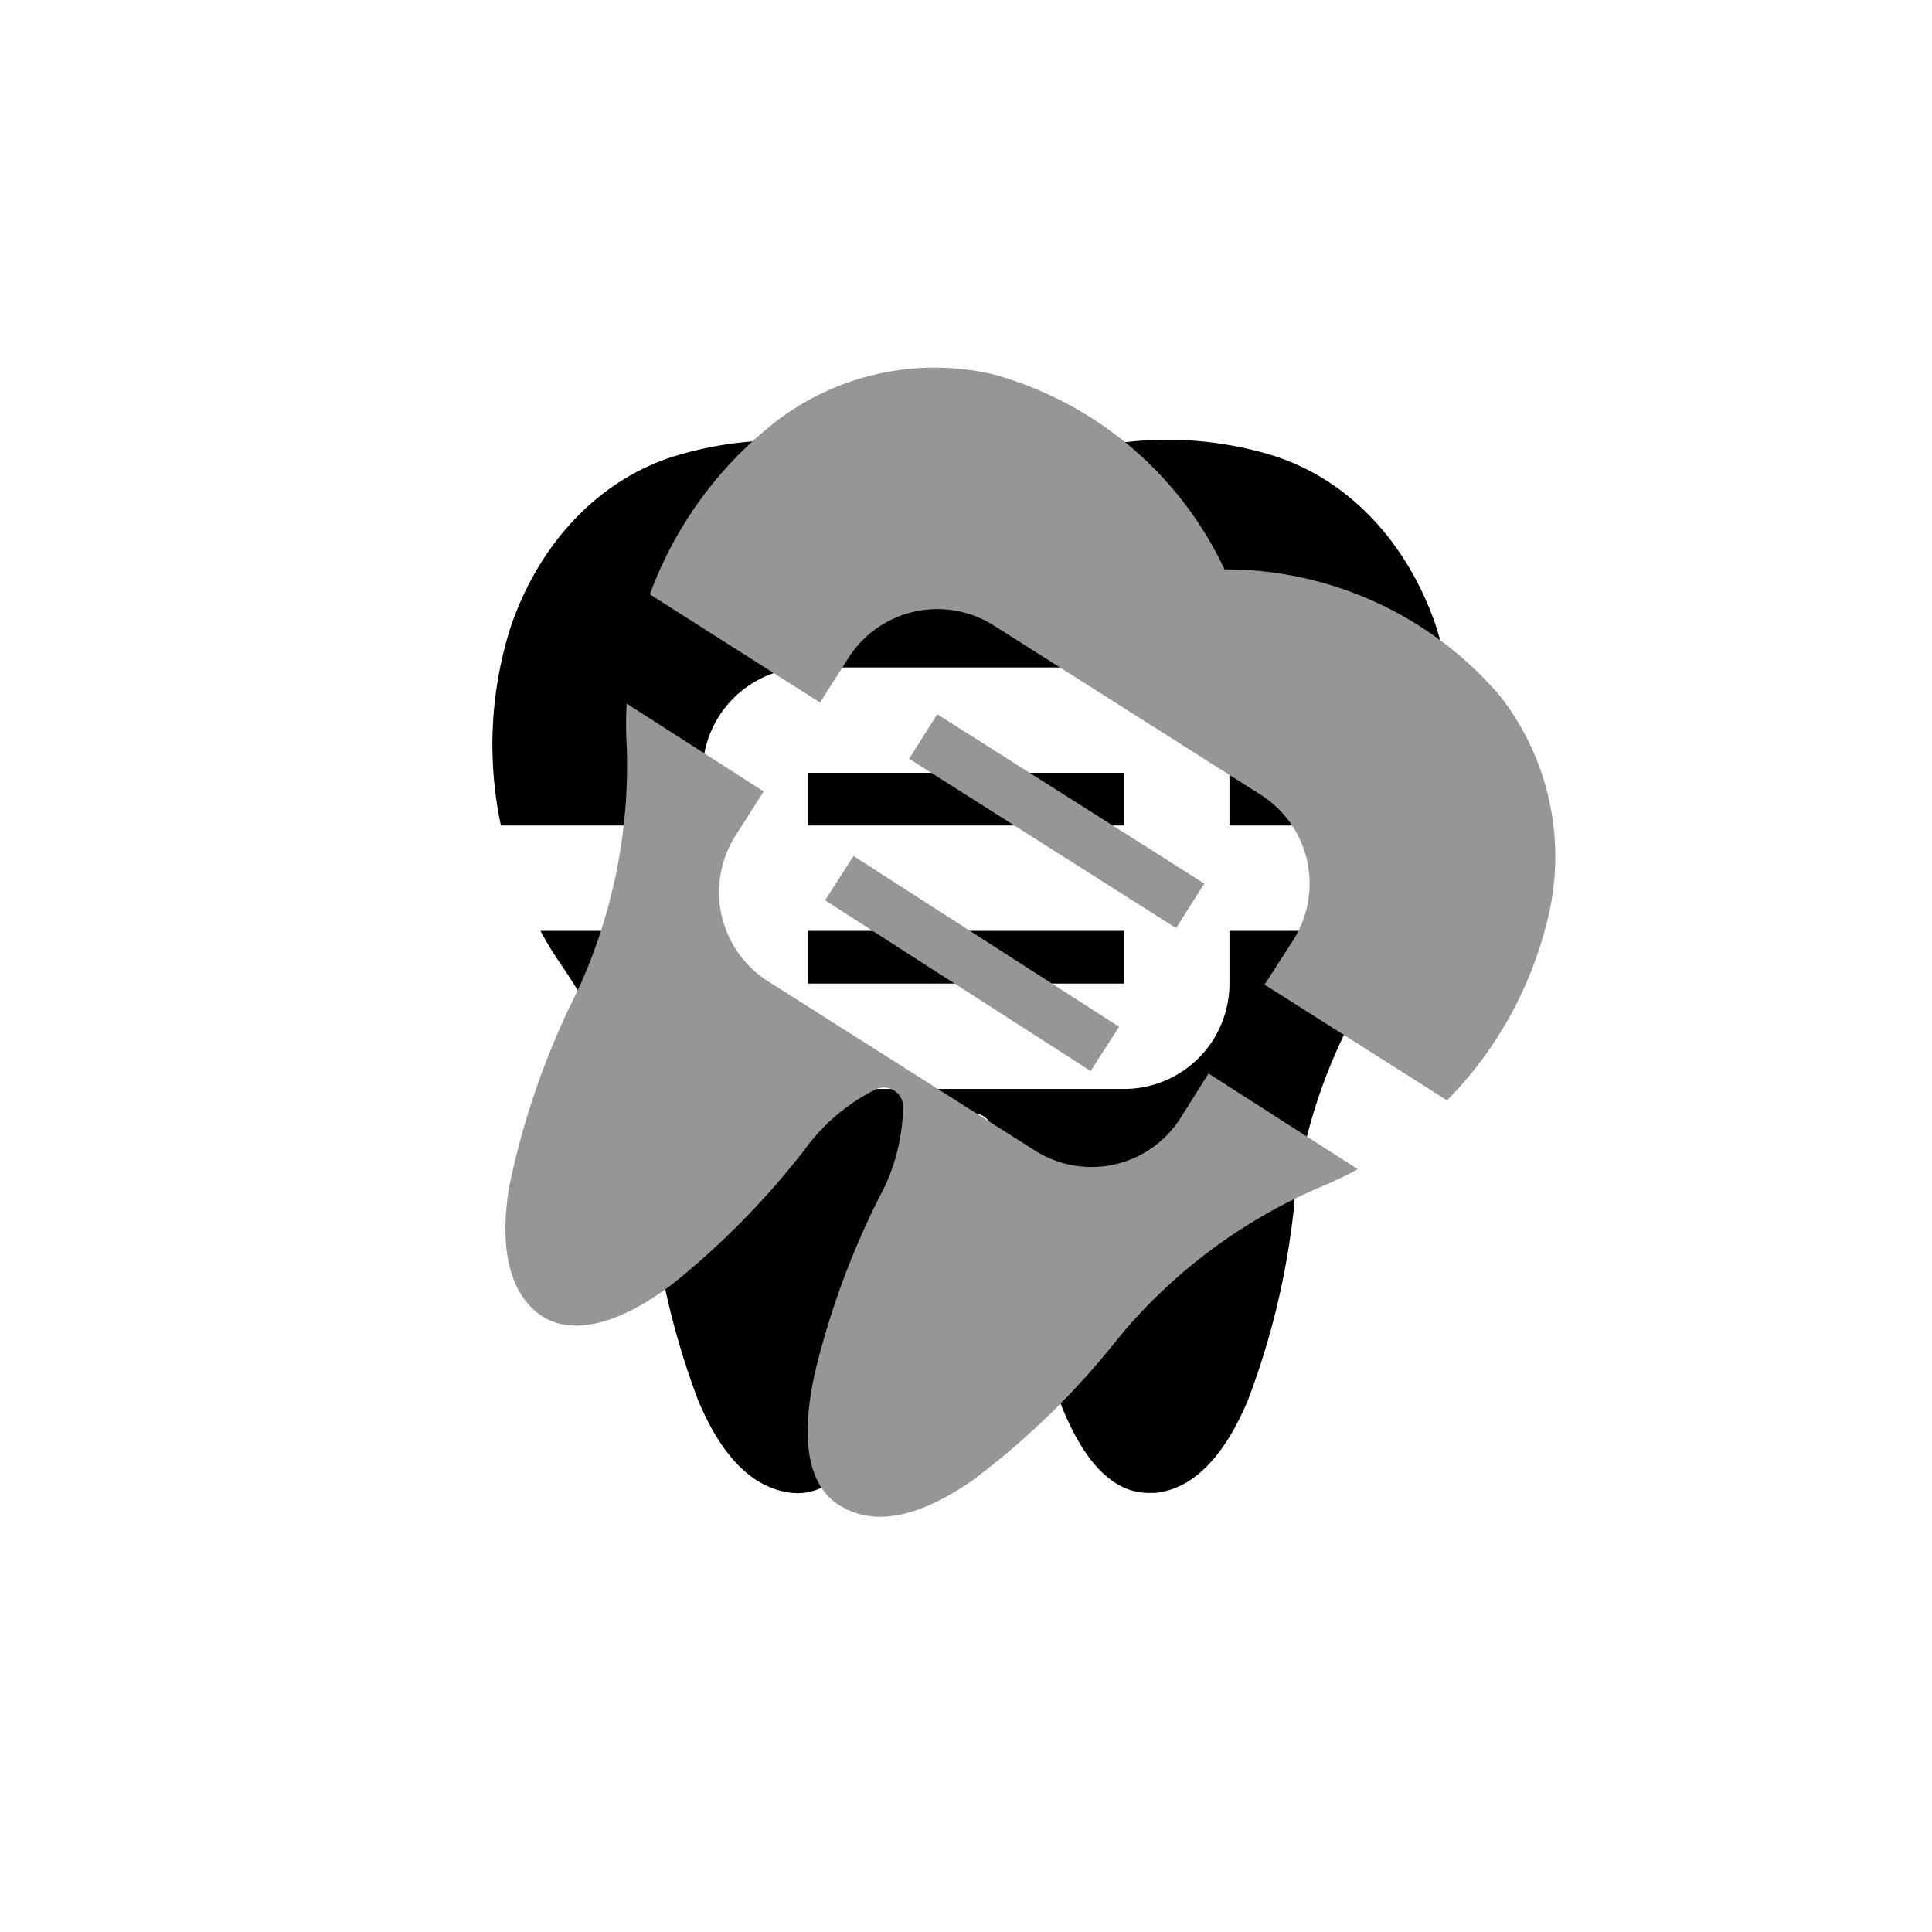 <?xml version="1.0" encoding="utf-8"?>
<svg id="Layer_1" data-name="Layer 1" xmlns="http://www.w3.org/2000/svg" viewBox="0 0 110 110"><defs><style>.cls-1{fill:none;}.cls-2{fill:#969696;}</style></defs><g id="Group_20744" data-name="Group 20744"><rect class="cls-1" x="40" y="38" width="30" height="24" rx="6"/><polygon points="64 44 46 44 46 44 46 47 64 47 64 44"/><path d="M70,53v3a6,6,0,0,1-6,6H46a6,6,0,0,1-6-6V53H30.77A20,20,0,0,0,32,55a30.66,30.66,0,0,1,5,12.77c0,.26.07.52.1.79a44.69,44.69,0,0,0,2.65,11.17c1.37,3.28,3.15,5,5.28,5.26s4.13-1.65,5.57-5.58A46.58,46.58,0,0,0,52.88,69a11.12,11.12,0,0,1,1.64-5.15,1.09,1.09,0,0,1,1.53-.26,1.07,1.07,0,0,1,.26.26A11.12,11.12,0,0,1,58,69,46.49,46.49,0,0,0,60.19,79.4C61.55,83.12,63.3,85,65.4,85l.36,0c2.13-.21,3.91-2,5.28-5.25a43.8,43.8,0,0,0,2.65-11.18c0-.25.07-.51.1-.75a30.61,30.61,0,0,1,5-12.82,20.35,20.35,0,0,0,1.23-2Z"/><path d="M40,47V44a6,6,0,0,1,6-6H64a6,6,0,0,1,6,6v3H82.31a21.94,21.94,0,0,0-.57-11.41c-1.65-4.78-5-8.29-9.22-9.64a20.54,20.54,0,0,0-17.1,2.31A20.55,20.55,0,0,0,38.32,26c-4.22,1.35-7.58,4.87-9.23,9.65A22.11,22.11,0,0,0,28.52,47Z"/><rect x="46" y="53" width="18" height="3"/></g><g id="Group_20744-2" data-name="Group 20744"><rect class="cls-1" x="45.75" y="35.56" width="24" height="30" rx="6" transform="matrix(0.54, -0.84, 0.84, 0.54, -15.87, 72.26)"/><polygon class="cls-2" points="68.57 50.31 53.37 40.67 53.36 40.67 51.76 43.2 66.96 52.84 68.57 50.31"/><path class="cls-2" d="M68.81,61.12l-1.6,2.54a6,6,0,0,1-8.28,1.85l-15.2-9.64a6,6,0,0,1-1.86-8.28l1.61-2.53-7.8-5a20.63,20.63,0,0,0,0,2.36A30.63,30.63,0,0,1,33.07,56l-.34.72A44.85,44.85,0,0,0,29,67.52c-.59,3.5,0,6,1.65,7.27s4.38.82,7.7-1.73a45.82,45.82,0,0,0,7.43-7.56A11.16,11.16,0,0,1,49.91,62a1.1,1.1,0,0,1,1.43.6.94.94,0,0,1,.08.36,11.11,11.11,0,0,1-1.37,5.23,46.21,46.21,0,0,0-3.66,10c-.84,3.87-.37,6.39,1.4,7.52l.32.17c1.91,1,4.36.42,7.27-1.6a44.6,44.6,0,0,0,8.22-8l.49-.59a30.54,30.54,0,0,1,11.12-8.12,22.6,22.6,0,0,0,2.1-1Z"/><path class="cls-2" d="M46.69,40l1.61-2.53a6,6,0,0,1,8.28-1.86l15.2,9.64a6,6,0,0,1,1.85,8.28L72,56.06l10.39,6.59a22,22,0,0,0,5.63-9.94,14.85,14.85,0,0,0-2.62-13.09,20.56,20.56,0,0,0-15.68-7.2A20.58,20.58,0,0,0,56.54,21.31a14.84,14.84,0,0,0-13,3.21A22.11,22.11,0,0,0,37,33.84Z"/><rect class="cls-2" x="53.84" y="45.36" width="3" height="18" transform="matrix(0.54, -0.84, 0.84, 0.54, -20.2, 71.99)"/></g></svg>